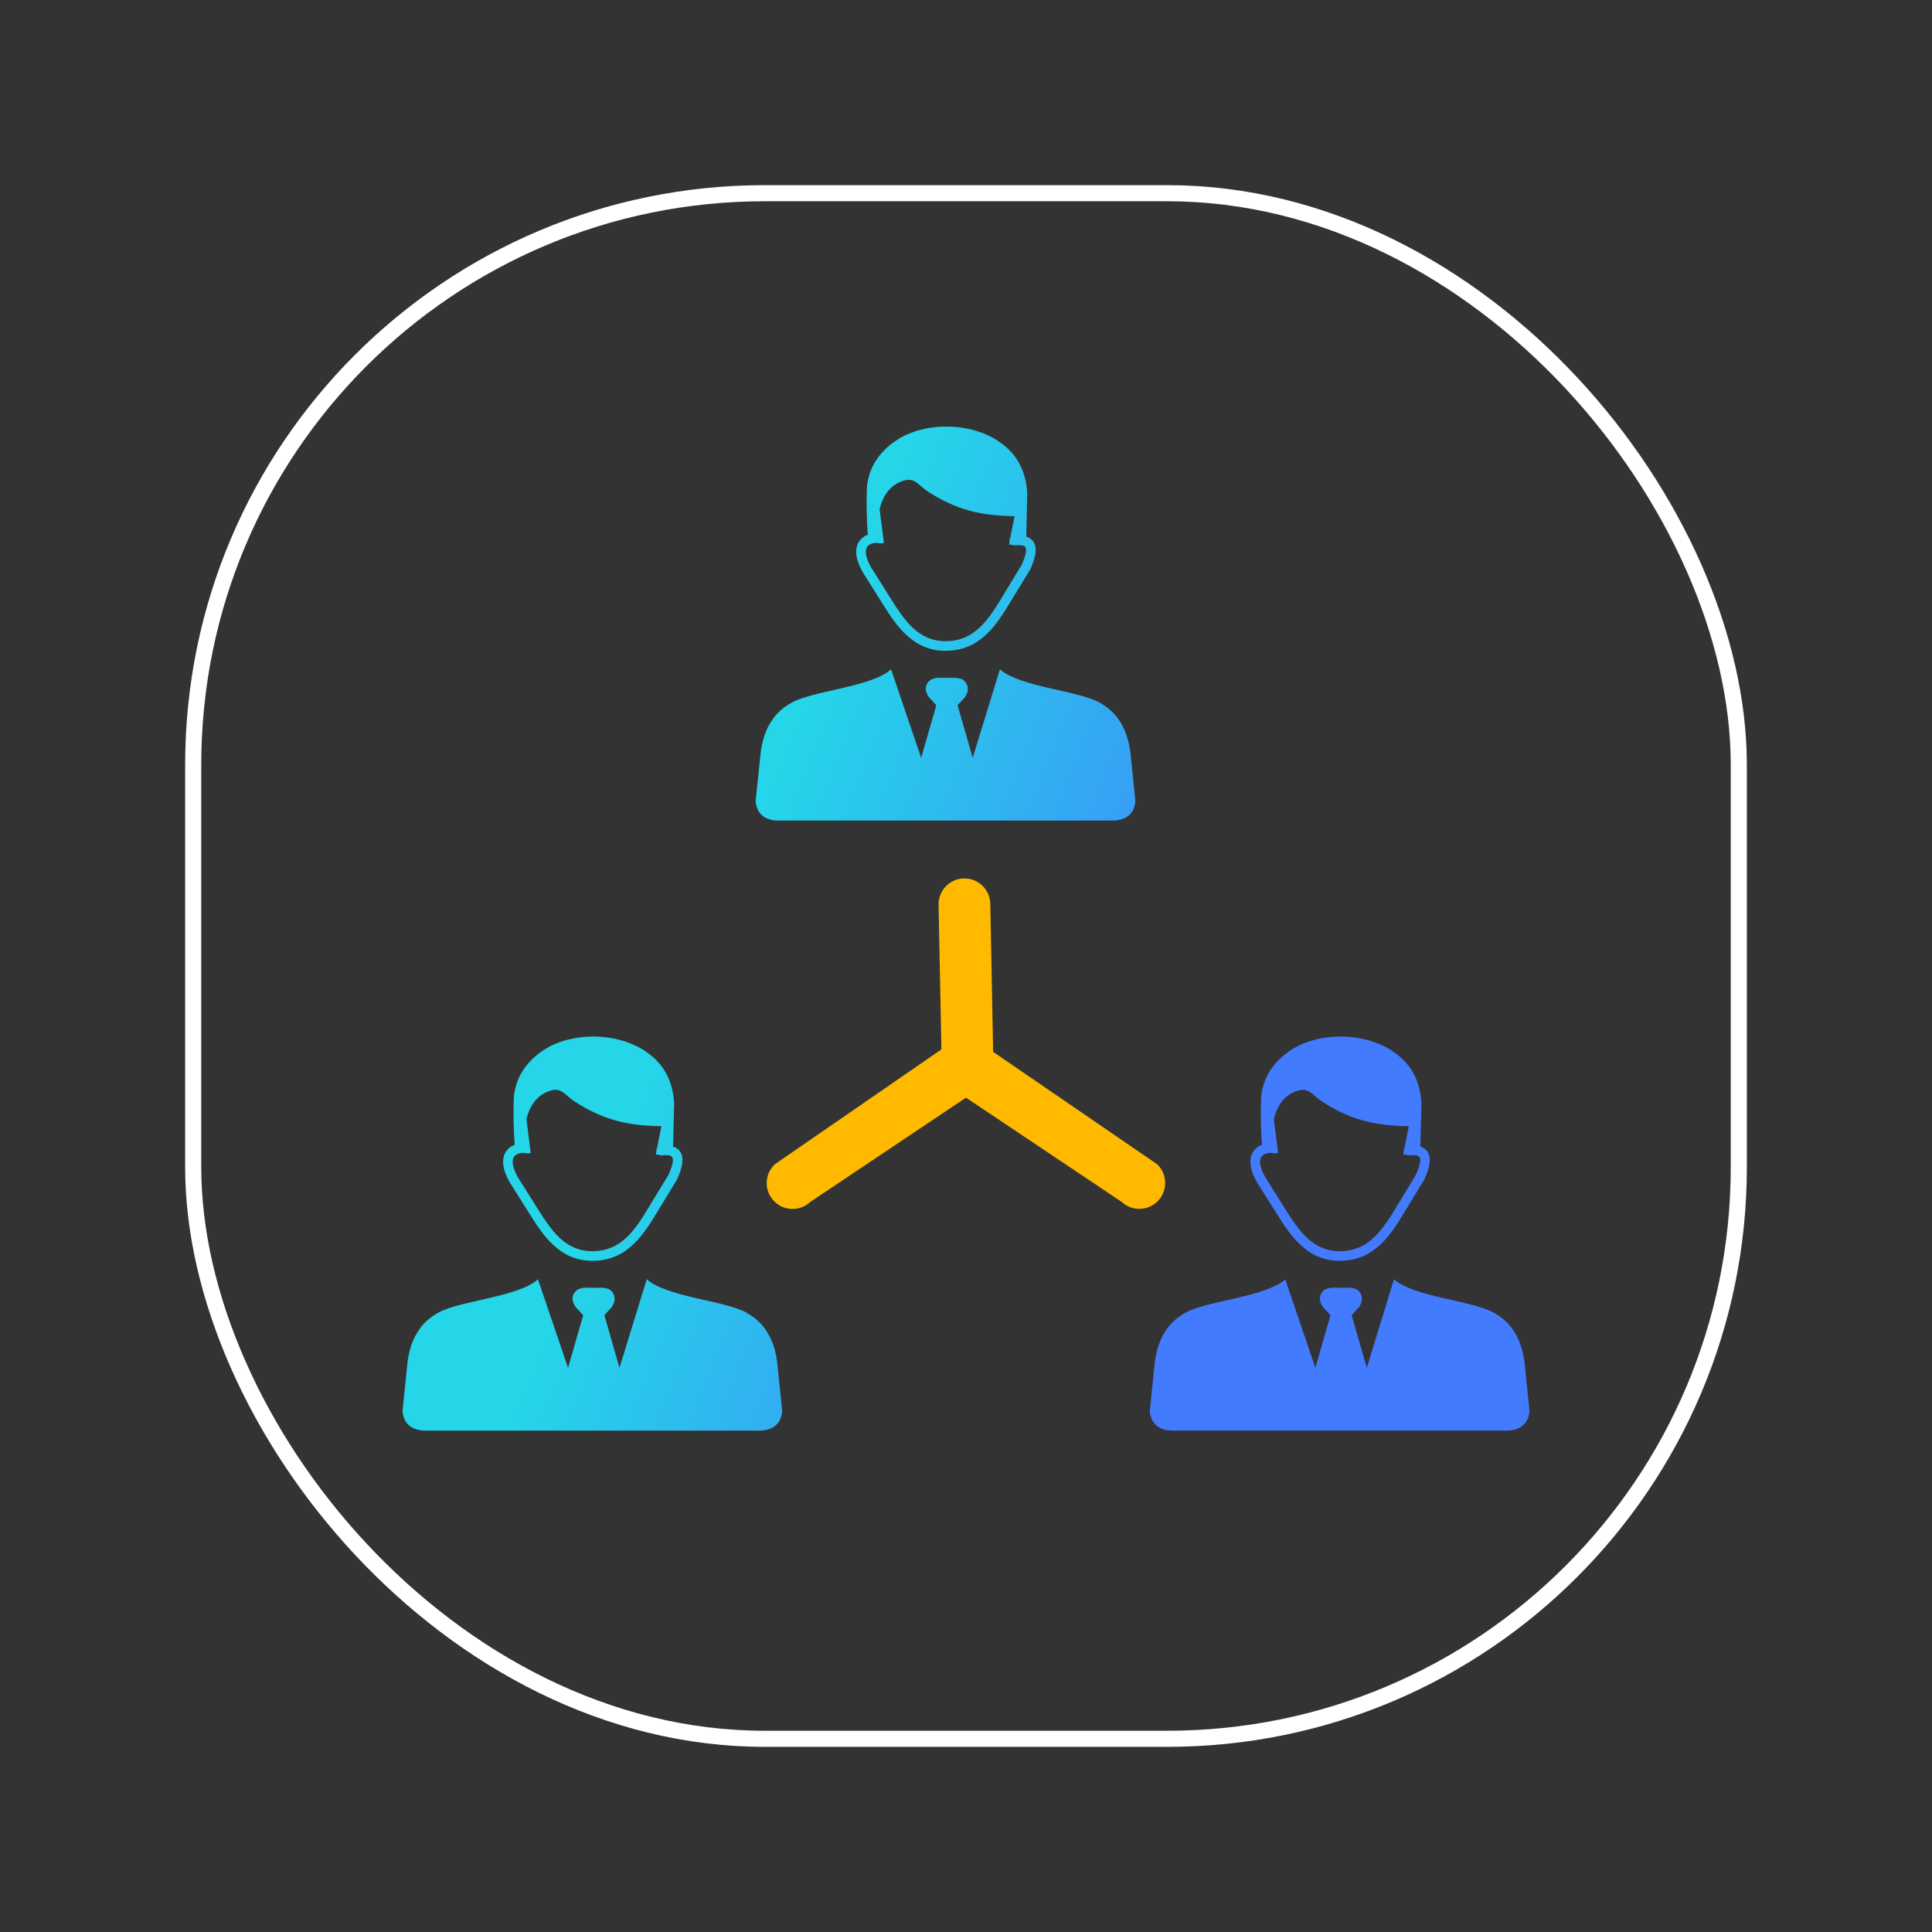 <svg width="240" height="240" viewBox="0 0 240 240" fill="none" xmlns="http://www.w3.org/2000/svg">
<rect x="0" y="0" width="240" height="240" fill="#333333" stroke="none"/>
<rect x="24" y="24" width="192" height="192" rx="71" stroke="white" stroke-width="2"/>
<g clip-path="url(#clip0_1163_684)">
<path d="M108.892 67.425C108.481 67.448 108.174 67.551 107.957 67.699C107.821 67.79 107.718 67.904 107.661 68.041C107.593 68.2 107.559 68.382 107.559 68.599C107.581 69.237 107.912 70.057 108.55 71.014L108.561 71.026L110.646 74.353C111.489 75.686 112.367 77.041 113.449 78.044C114.497 79.001 115.773 79.65 117.448 79.65C119.271 79.65 120.604 78.978 121.686 77.964C122.814 76.916 123.703 75.469 124.58 74.022L126.927 70.148C127.417 69.032 127.565 68.337 127.394 67.995C127.269 67.745 126.813 67.676 126.061 67.745C125.924 67.756 125.799 67.722 125.697 67.665C125.583 67.665 125.457 67.665 125.343 67.653L125.423 67.255C125.423 67.232 125.412 67.22 125.412 67.198C125.4 67.061 125.435 66.924 125.503 66.822L126.038 64.121C121.732 64.064 118.792 63.312 115.306 61.091C114.167 60.362 113.813 59.519 112.674 59.61C111.808 59.781 111.079 60.168 110.509 60.783C109.951 61.376 109.541 62.196 109.268 63.233L109.803 67.448C109.484 67.517 109.188 67.517 108.892 67.425ZM157.86 143.202C157.45 143.225 157.142 143.327 156.925 143.475C156.789 143.566 156.686 143.68 156.629 143.817C156.561 143.977 156.527 144.159 156.527 144.375C156.549 145.013 156.88 145.834 157.518 146.791L157.529 146.802L159.614 150.129C160.457 151.462 161.335 152.818 162.417 153.82C163.465 154.777 164.741 155.427 166.416 155.427C168.239 155.427 169.572 154.755 170.654 153.741C171.782 152.692 172.671 151.245 173.548 149.798L175.895 145.925C176.385 144.808 176.533 144.113 176.362 143.771C176.237 143.521 175.781 143.452 175.029 143.521C174.893 143.532 174.767 143.498 174.665 143.441C174.551 143.441 174.425 143.441 174.312 143.43L174.391 143.031C174.391 143.008 174.38 142.997 174.38 142.974C174.368 142.837 174.403 142.7 174.471 142.598L175.007 139.898C170.7 139.841 167.76 139.089 164.274 136.867C163.135 136.138 162.782 135.295 161.642 135.386C160.776 135.557 160.047 135.944 159.478 136.56C158.919 137.152 158.509 137.972 158.236 139.009L158.771 143.225C158.452 143.293 158.156 143.293 157.86 143.202ZM159.66 158.924L163.397 169.919L165.277 163.391L164.354 162.377C163.932 161.773 163.853 161.237 164.08 160.782C164.582 159.79 165.607 159.973 166.576 159.973C167.59 159.973 168.831 159.779 169.15 161.044C169.253 161.465 169.128 161.909 168.831 162.365L167.909 163.379L169.788 169.908L173.172 158.913C175.61 161.112 182.845 161.556 185.534 163.049C186.388 163.527 187.152 164.131 187.767 164.94C188.701 166.182 189.282 167.8 189.442 169.851L190 175.296C189.863 176.743 189.043 177.587 187.414 177.712H166.587H145.418C143.8 177.587 142.969 176.755 142.832 175.296L143.39 169.851C143.55 167.8 144.119 166.182 145.065 164.94C145.68 164.12 146.455 163.516 147.298 163.049C149.998 161.568 157.222 161.123 159.66 158.924ZM176.442 142.438C176.898 142.575 177.228 142.849 177.433 143.247C177.775 143.931 177.627 144.956 176.978 146.437C176.966 146.46 176.955 146.483 176.943 146.506L174.562 150.425C173.639 151.94 172.716 153.456 171.463 154.618C170.176 155.825 168.581 156.623 166.416 156.623C164.388 156.623 162.861 155.848 161.608 154.698C160.4 153.592 159.478 152.168 158.6 150.767L156.515 147.451C155.752 146.312 155.353 145.264 155.33 144.409C155.319 144.011 155.387 143.635 155.535 143.316C155.695 142.974 155.934 142.7 156.253 142.473C156.401 142.37 156.572 142.279 156.766 142.211C156.629 140.41 156.584 138.143 156.663 136.241C156.709 135.785 156.8 135.34 156.925 134.885C157.461 132.982 158.794 131.444 160.457 130.384C161.038 130.008 161.676 129.701 162.36 129.462C166.37 128.015 171.691 128.801 174.539 131.888C175.702 133.142 176.431 134.805 176.579 137.004L176.442 142.438ZM65.016 143.202C64.606 143.225 64.299 143.327 64.082 143.475C63.945 143.566 63.843 143.68 63.786 143.817C63.717 143.977 63.683 144.159 63.683 144.375C63.706 145.013 64.037 145.834 64.674 146.791L64.686 146.802L66.771 150.129C67.614 151.462 68.491 152.818 69.574 153.82C70.622 154.777 71.898 155.427 73.573 155.427C75.395 155.427 76.728 154.755 77.811 153.741C78.939 152.692 79.828 151.245 80.693 149.798L83.052 145.925C83.542 144.808 83.69 144.113 83.519 143.771C83.394 143.521 82.938 143.452 82.186 143.521C82.049 143.532 81.924 143.498 81.821 143.441C81.707 143.441 81.582 143.441 81.468 143.43L81.548 143.031C81.548 143.008 81.537 142.997 81.537 142.974C81.525 142.837 81.559 142.7 81.628 142.598L82.163 139.898C77.856 139.841 74.917 139.089 71.431 136.867C70.291 136.138 69.938 135.295 68.799 135.386C67.933 135.557 67.204 135.944 66.634 136.56C66.076 137.152 65.666 137.972 65.392 139.009L65.928 143.225C65.62 143.293 65.312 143.293 65.016 143.202ZM66.828 158.924L70.565 169.919L72.445 163.391L71.522 162.377C71.1 161.773 71.02 161.237 71.248 160.782C71.75 159.79 72.775 159.973 73.743 159.973C74.757 159.973 75.999 159.779 76.318 161.044C76.421 161.465 76.296 161.909 75.999 162.365L75.076 163.379L76.956 169.908L80.34 158.913C82.778 161.112 90.013 161.556 92.702 163.049C93.556 163.527 94.32 164.131 94.935 164.94C95.869 166.182 96.45 167.8 96.61 169.851L97.168 175.296C97.031 176.743 96.211 177.587 94.582 177.712H73.755H52.586C50.968 177.587 50.137 176.755 50 175.296L50.558 169.851C50.718 167.8 51.287 166.182 52.233 164.94C52.848 164.12 53.623 163.516 54.466 163.049C57.155 161.568 64.378 161.123 66.828 158.924ZM83.61 142.438C84.066 142.575 84.396 142.849 84.601 143.247C84.943 143.931 84.795 144.956 84.145 146.437C84.134 146.46 84.123 146.483 84.111 146.506L81.73 150.425C80.807 151.94 79.884 153.456 78.631 154.618C77.344 155.825 75.749 156.623 73.584 156.623C71.556 156.623 70.029 155.848 68.776 154.698C67.568 153.592 66.645 152.168 65.768 150.767L63.683 147.451C62.92 146.312 62.521 145.264 62.498 144.409C62.487 144.011 62.555 143.635 62.703 143.316C62.863 142.974 63.102 142.7 63.421 142.473C63.569 142.37 63.74 142.279 63.934 142.211C63.797 140.41 63.752 138.143 63.831 136.241C63.877 135.785 63.968 135.34 64.093 134.885C64.629 132.982 65.962 131.444 67.625 130.384C68.206 130.008 68.844 129.701 69.528 129.462C73.538 128.015 78.859 128.801 81.707 131.888C82.87 133.142 83.599 134.805 83.747 137.004L83.61 142.438ZM110.692 83.148L114.429 94.143L116.309 87.614L115.397 86.612C114.976 86.008 114.896 85.472 115.124 85.017C115.625 84.025 116.65 84.208 117.619 84.208C118.633 84.208 119.875 84.014 120.194 85.279C120.296 85.7 120.171 86.144 119.875 86.6L118.952 87.603L120.832 94.131L124.215 83.137C126.654 85.336 133.888 85.78 136.577 87.272C137.432 87.751 138.195 88.355 138.81 89.164C139.744 90.406 140.326 92.023 140.485 94.074L141.043 99.52C140.907 100.979 140.086 101.81 138.457 101.936H117.63H96.45C94.832 101.81 94.001 100.979 93.864 99.52L94.434 94.086C94.593 92.035 95.163 90.417 96.108 89.175C96.724 88.355 97.498 87.751 98.341 87.284C101.03 85.791 108.254 85.347 110.692 83.148ZM127.485 66.662C127.941 66.799 128.271 67.072 128.477 67.471C128.818 68.155 128.67 69.18 128.021 70.661C128.009 70.684 127.998 70.707 127.987 70.73L125.594 74.649C124.671 76.164 123.748 77.679 122.495 78.841C121.208 80.049 119.613 80.847 117.448 80.847C115.42 80.847 113.893 80.072 112.64 78.921C111.432 77.816 110.509 76.392 109.632 74.991L107.547 71.675C106.784 70.536 106.385 69.488 106.362 68.633C106.351 68.234 106.419 67.858 106.567 67.539C106.727 67.198 106.966 66.924 107.285 66.696C107.433 66.594 107.604 66.503 107.798 66.434C107.661 64.634 107.616 62.367 107.695 60.464C107.741 60.008 107.832 59.564 107.957 59.108C108.493 57.206 109.826 55.668 111.489 54.608C112.07 54.232 112.708 53.925 113.392 53.685C117.402 52.238 122.723 53.024 125.571 56.112C126.733 57.365 127.463 59.029 127.611 61.227L127.485 66.662Z" fill="url(#paint0_linear_1163_684)"/>
<path d="M120 136.353L100.677 149.295C99.389 150.514 97.35 150.469 96.131 149.181C94.9 147.894 94.957 145.854 96.245 144.635L116.946 130.36L116.593 112.404C116.559 110.627 117.972 109.157 119.738 109.123C121.515 109.088 122.985 110.501 123.019 112.267L123.372 130.667L143.743 144.624C145.031 145.854 145.076 147.882 143.857 149.17C142.638 150.457 140.599 150.503 139.311 149.284L120 136.353Z" fill="#FFBA00"/>
</g>
<defs>
<linearGradient id="paint0_linear_1163_684" x1="102.972" y1="80.808" x2="168.264" y2="107.496" gradientUnits="userSpaceOnUse">
<stop stop-color="#25D5E8"/>
<stop offset="1" stop-color="#437BFF"/>
</linearGradient>
<clipPath id="clip0_1163_684">
<rect width="140" height="124.722" fill="white" transform="translate(50 53)"/>
</clipPath>
</defs>
</svg>
